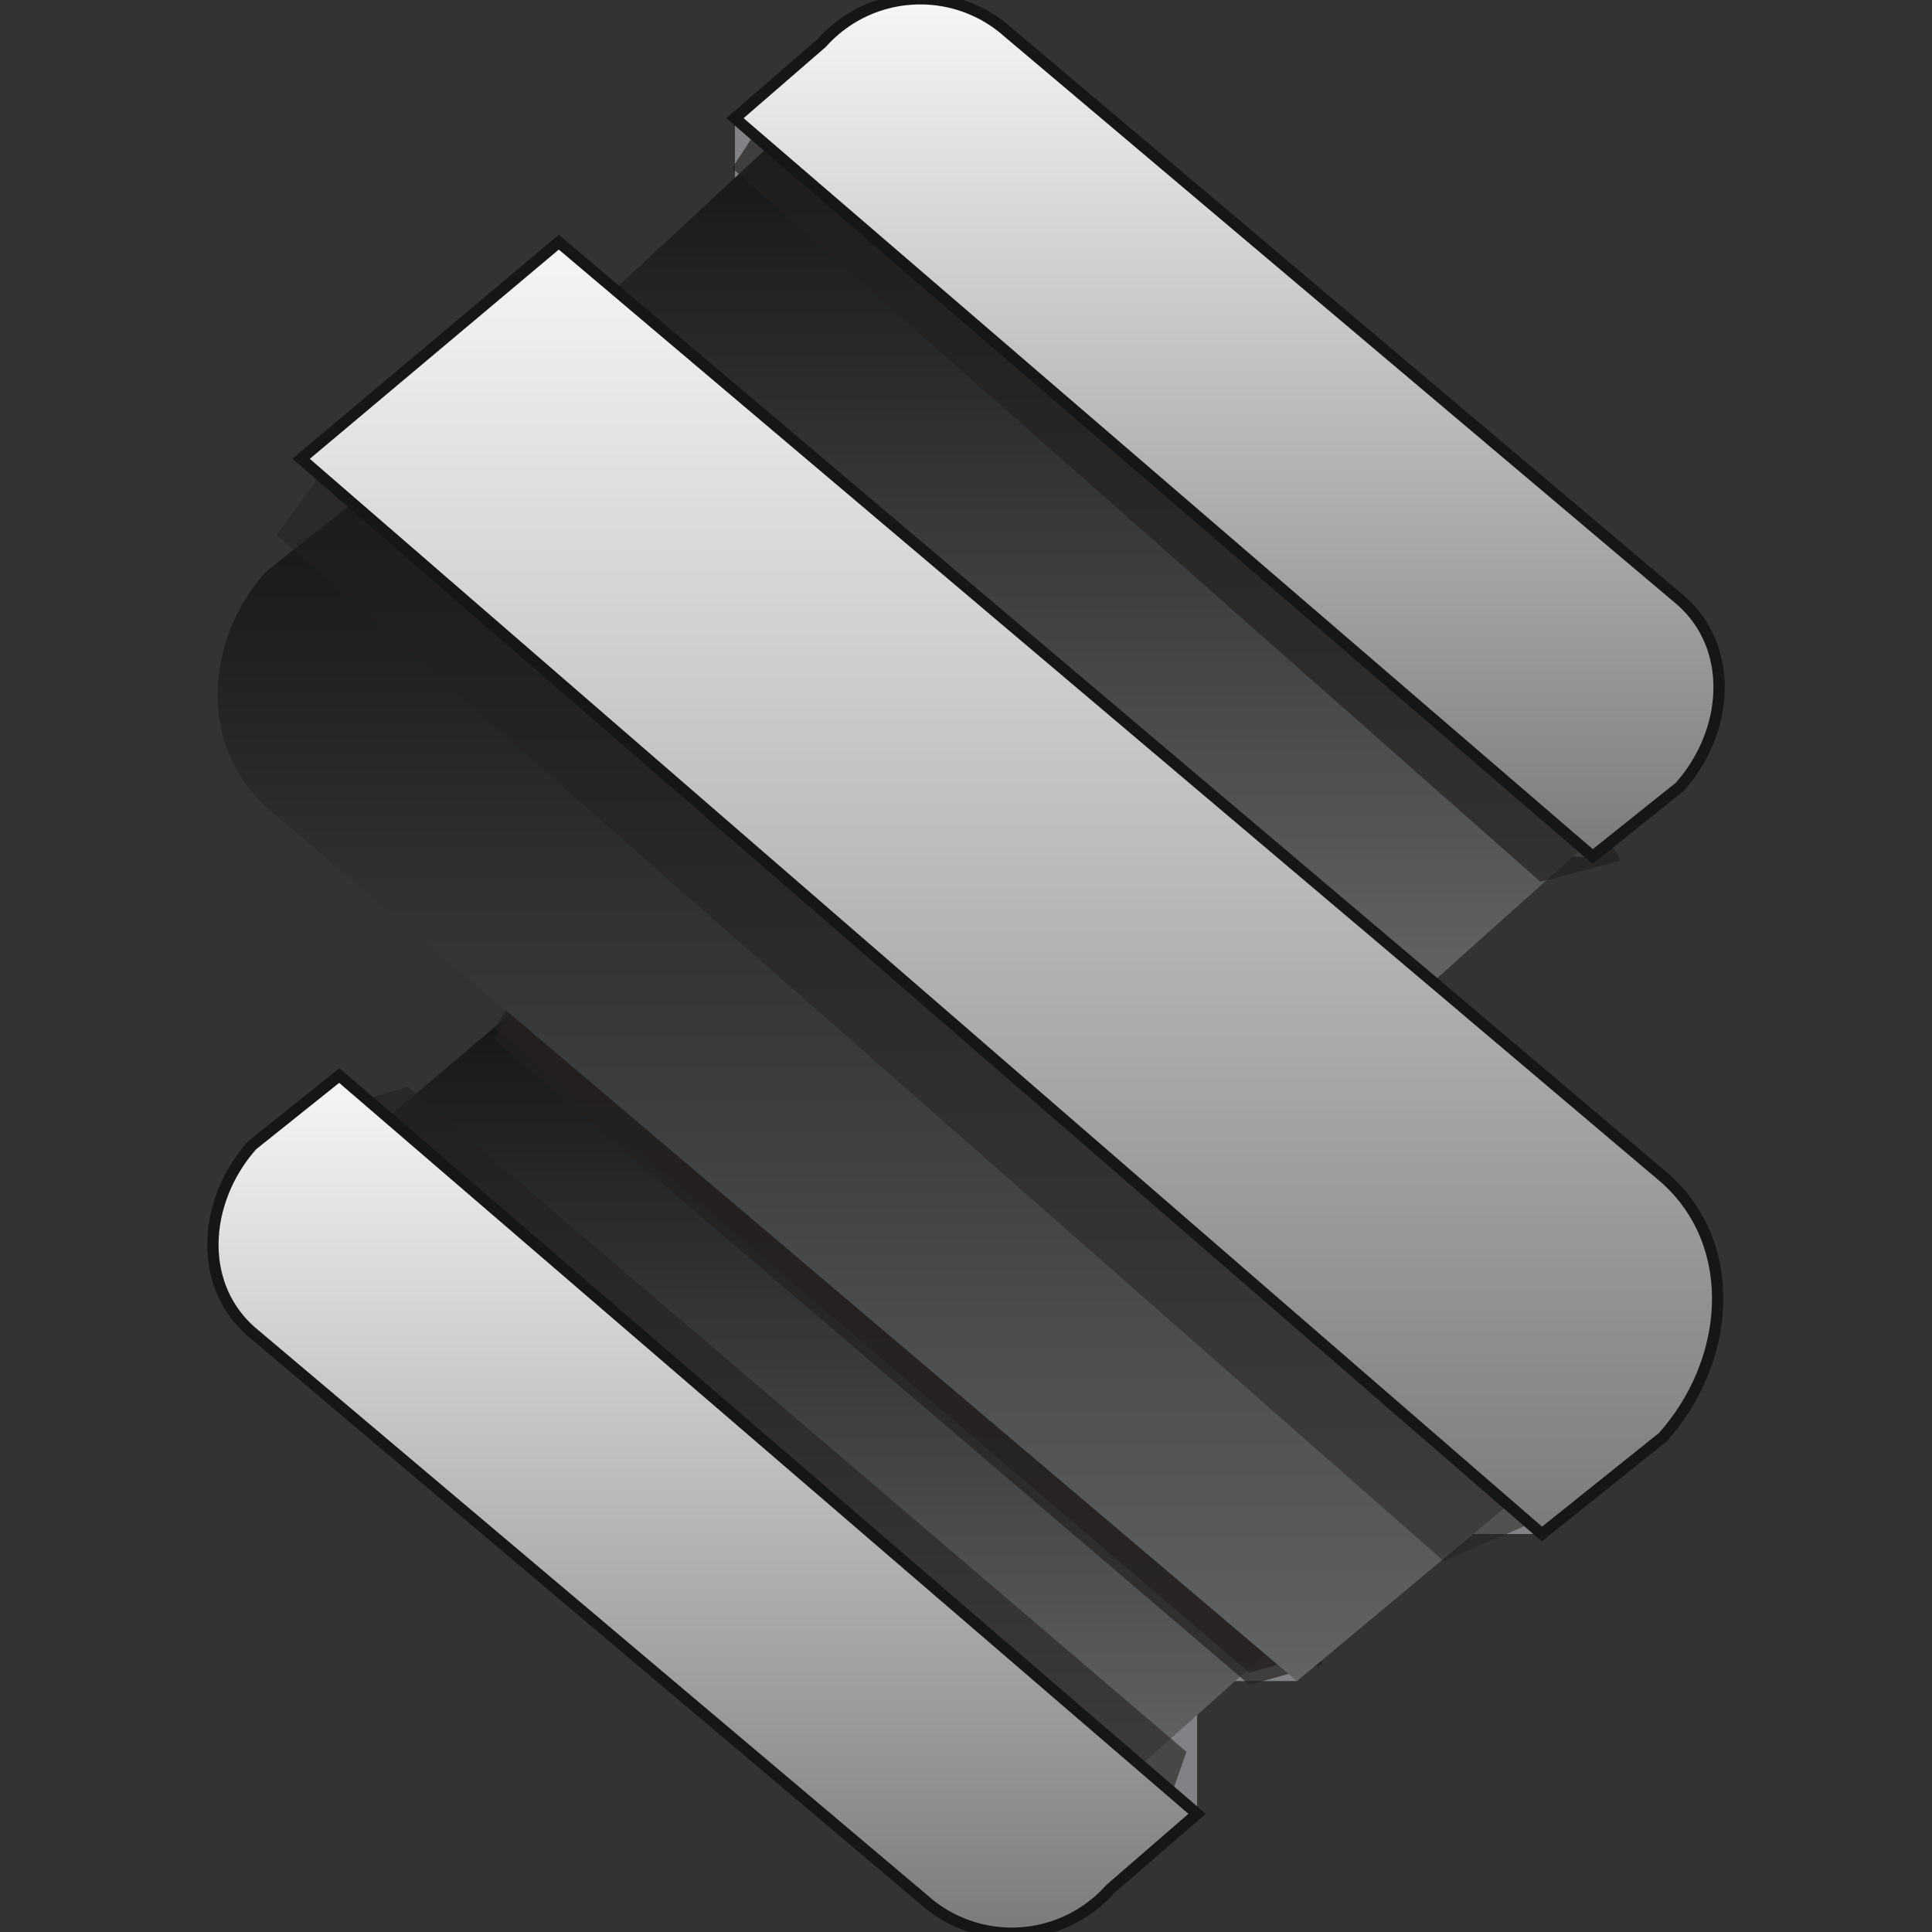<svg xmlns="http://www.w3.org/2000/svg" xmlns:xlink="http://www.w3.org/1999/xlink" width="512" height="512" viewBox="0 0 512 512"><rect x="0" y="0" width="512" height="512" fill="#333333" stroke="none"/><defs><clipPath id="a"><rect width="512" height="512" transform="translate(1098.215 -993.785)" fill="#fff" stroke="#707070" stroke-width="1"/></clipPath><linearGradient id="b" x1="0.5" x2="0.5" y2="1" gradientUnits="objectBoundingBox"><stop offset="0" stop-color="#151617"/><stop offset="1" stop-color="#626364"/></linearGradient><linearGradient id="e" x1="0.5" x2="0.5" y2="1" gradientUnits="objectBoundingBox"><stop offset="0" stop-color="#f5f6f7"/><stop offset="1" stop-color="#7b7b7c"/></linearGradient></defs><g transform="translate(-1098.215 993.785)" clip-path="url(#a)"><g transform="translate(1154.641 -994.109)"><rect width="15.286" height="40.25" transform="translate(245.528 440.77)" fill="#808285"/><rect width="40.25" height="15.286" transform="translate(247.049 430.538)" fill="#808285"/><rect width="40.25" height="15.286" transform="translate(312.125 391.563)" fill="#808285"/><rect width="40.25" height="15.286" transform="translate(325.368 212.065)" fill="#808285"/><path d="M280.806,436.608l-35.2,31.432L43.652,298.4,80,267.633Z" transform="translate(0.056 0.321)" fill="url(#b)"/><rect width="11.276" height="40.25" transform="translate(138.342 32.336)" fill="#808285"/><path d="M363.872,224.093l-41.111,36.794-217.6-182.8L147.5,38.757Z" transform="translate(0.134 0.031)" fill="url(#b)"/><g transform="translate(74.617 260.304)" opacity="0.7"><path d="M293.764,441.15,274.591,446.5,74.522,275.662l9.878-15.67S299.249,434.79,293.764,441.15Z" transform="translate(-74.522 -259.992)" fill="#231f20"/></g><g transform="translate(74.617 257.093)" opacity="0.7"><path d="M293.764,437.928l-19.173,5.346L74.522,272.44,84.4,256.786S299.249,431.568,293.764,437.928Z" transform="translate(-74.522 -256.786)" fill="#231f20"/></g><g transform="translate(21.216 288.372)" opacity="0.6"><path d="M21.189,296.766l30.48-8.741L257.96,464.22l-10.109,28.928Z" transform="translate(-21.189 -288.025)" fill="#231f20"/></g><path d="M14.516,214.408c-18.635-16.638-16.592-44.644-.522-62.665L43.029,128.7,349.055,394.168l-61.774,51.511Z" transform="translate(0.002 0.145)" fill="url(#b)"/><g transform="translate(137.605 28.05)" opacity="0.7"><path d="M372.465,228.516l-20.832,5.469L137.43,44.854l11-16.822S378.533,221.71,372.465,228.516Z" transform="translate(-137.43 -28.032)" fill="#231f20"/></g><path d="M388.948,159.542c14.395,12.859,12.429,34.95-.43,49.345l-23.044,18.435L138.167,31.663l23.044-19.972a34.95,34.95,0,0,1,49.345-2.8Z" transform="translate(0.176 -0.018)" stroke="#151617" stroke-width="3" fill="url(#e)"/><path d="M10.032,352.767c-14.41-12.843-12.428-34.935.415-49.33L33.491,285l227.323,195.66-23.044,19.972a34.935,34.935,0,0,1-49.33,2.8Z" transform="translate(0 0.343)" stroke="#151617" stroke-width="3" fill="url(#e)"/><g transform="translate(16.9 108.566)" opacity="0.5"><path d="M363.845,397.589,326.16,413.919,16.878,142.045l24.242-33.6S376.366,383.5,363.845,397.589Z" transform="translate(-16.878 -108.447)" fill="#231f20"/></g><path d="M384.822,312.52c19.972,17.851,17.283,48.562-.584,68.579l-32.077,25.687L23.337,121.837l68.3-57.4Z" transform="translate(0.03 0.064)" stroke="#151617" stroke-width="3" fill="url(#e)"/></g></g></svg>